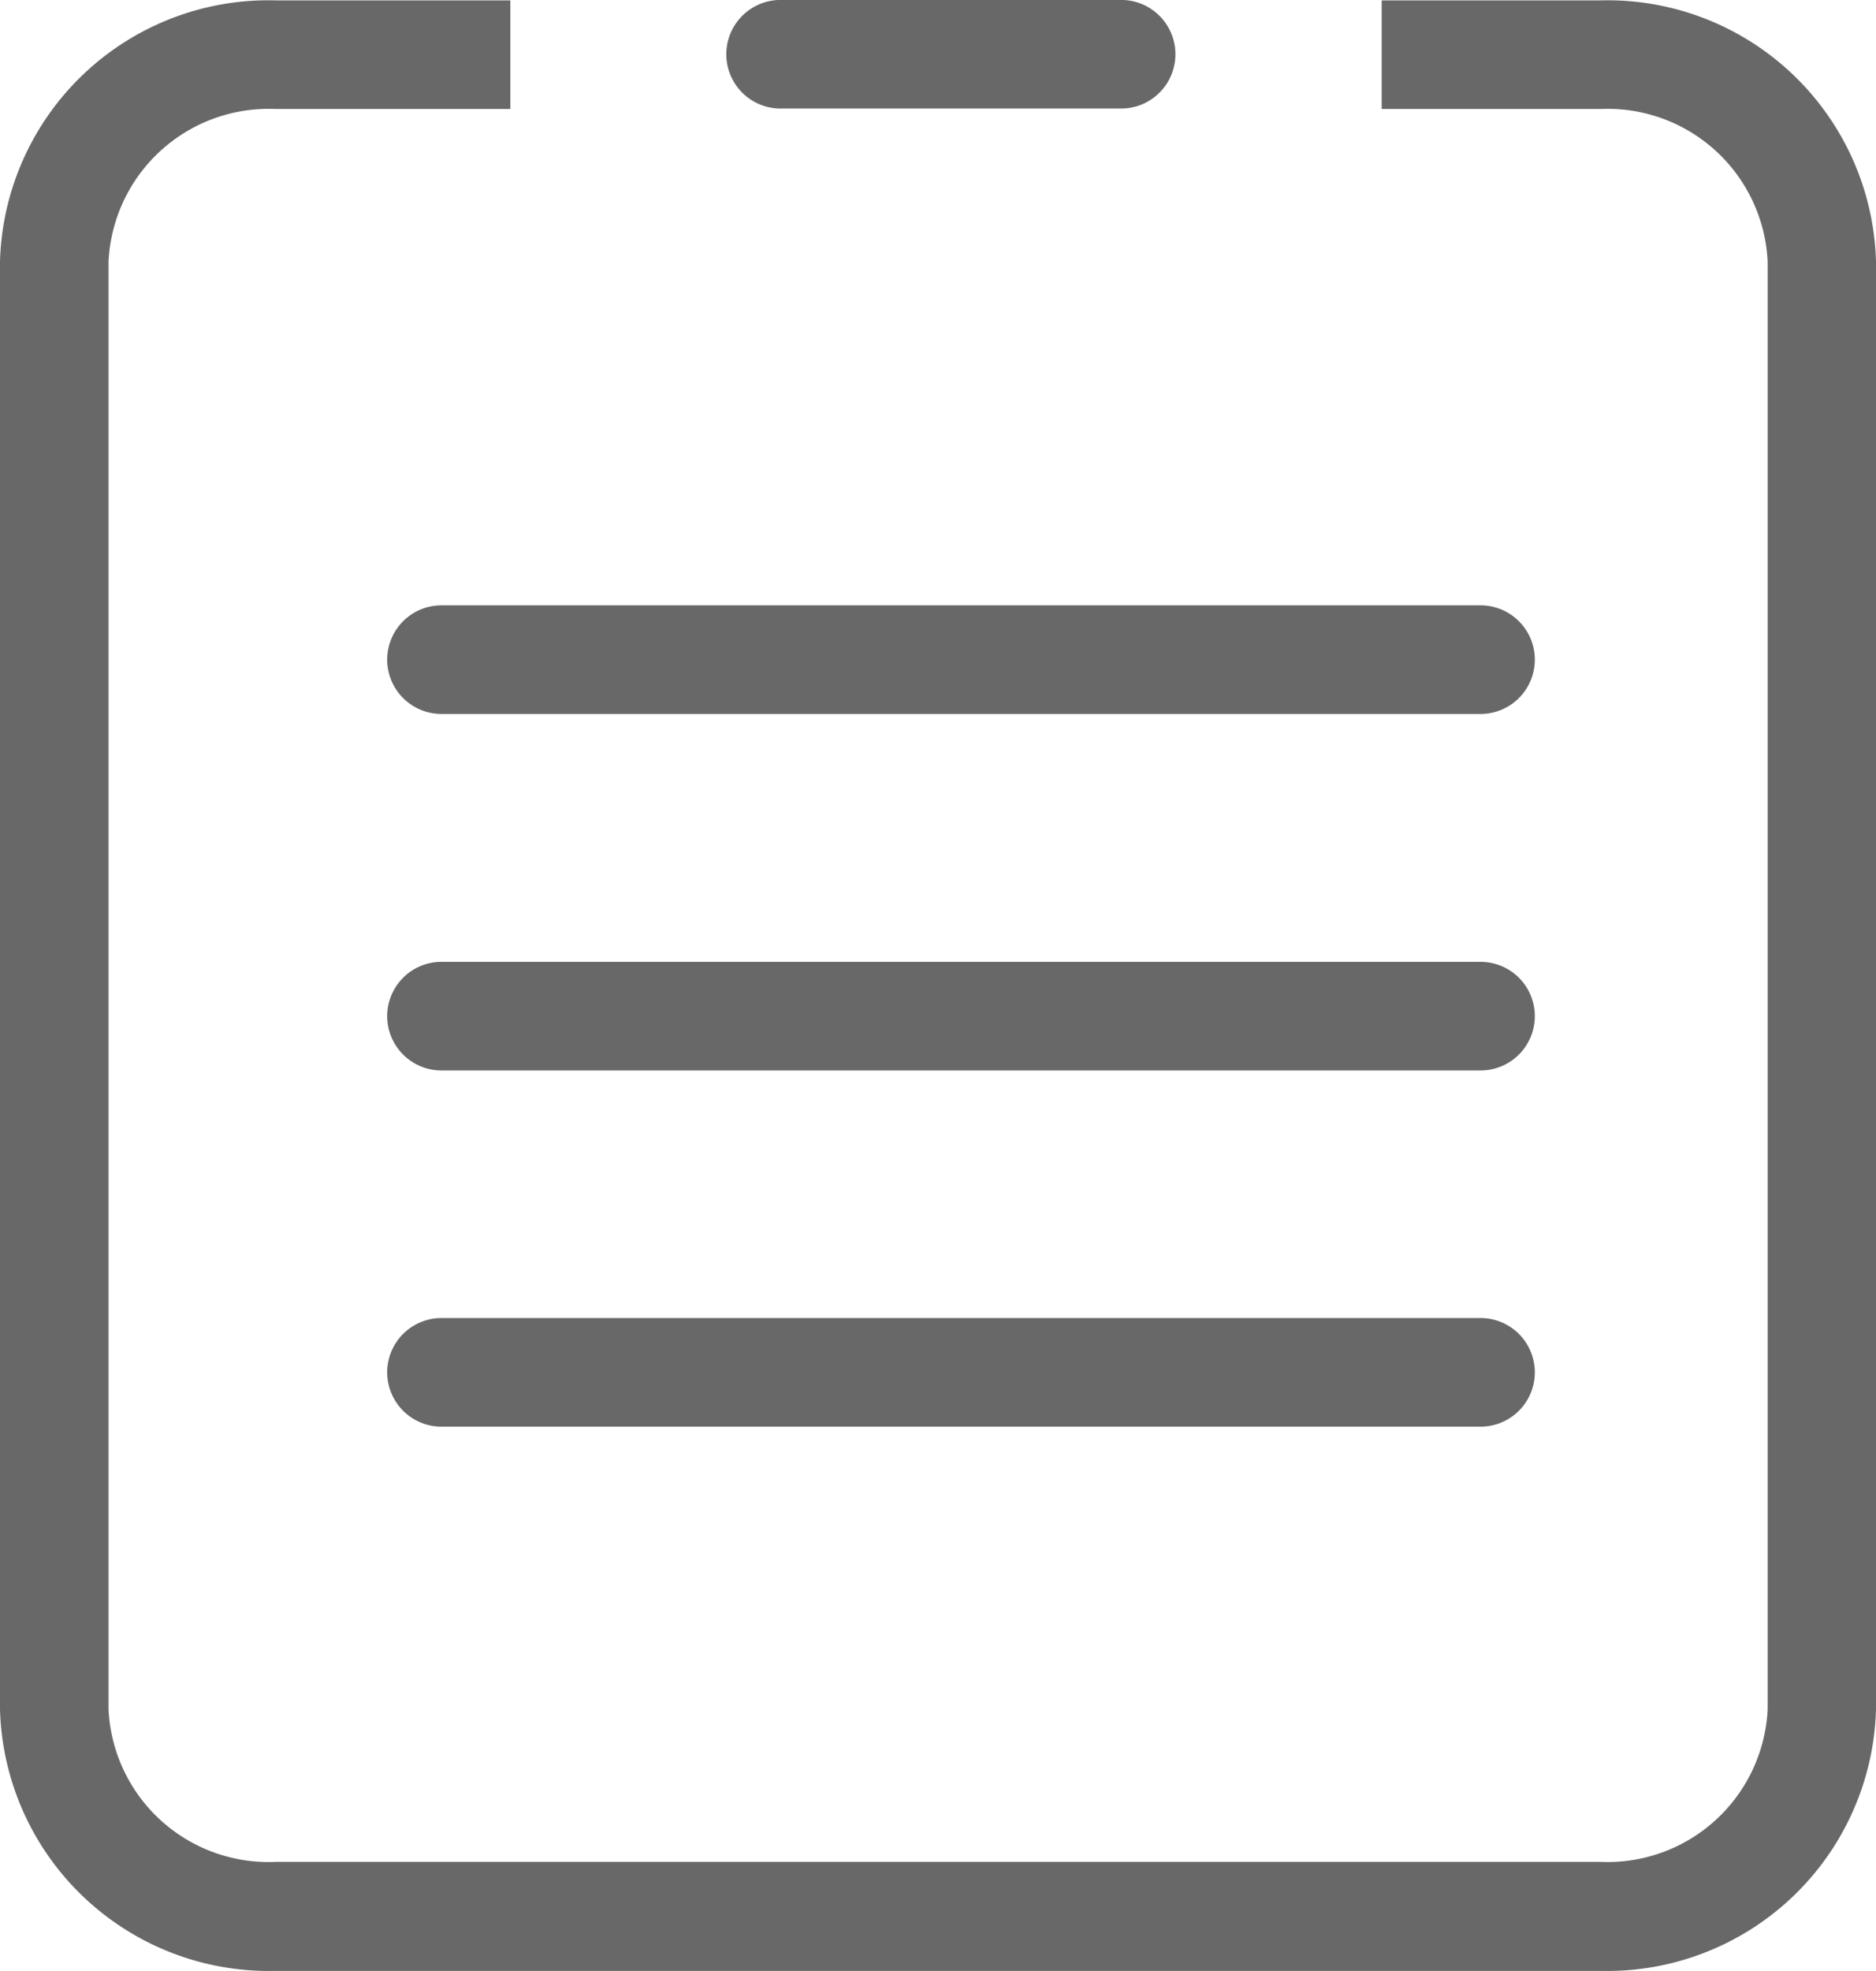 <svg xmlns="http://www.w3.org/2000/svg" viewBox="0 0 30.039 31.539" class="design-iconfont">
  <g fill="#686868">
    <path d="M92.659,76.51H71.436a4.305,4.305,0,0,1-4.408-4.185V49.156a4.3,4.3,0,0,1,4.408-4.179H75.2v1.738H71.436a2.567,2.567,0,0,0-2.67,2.441V72.325a2.565,2.565,0,0,0,2.67,2.441H92.662a2.567,2.567,0,0,0,2.67-2.441V49.156a2.565,2.565,0,0,0-2.67-2.441h-3.51V44.977h3.507a4.3,4.3,0,0,1,4.408,4.179V72.325a4.306,4.306,0,0,1-4.408,4.185Z" transform="translate(-67.028 -44.971)"/>
    <path d="M262.484,46.543H257.03a.869.869,0,1,1,0-1.738h5.453a.869.869,0,1,1,0,1.738Zm5.755,9.688H251.6a.869.869,0,1,1,0-1.738h16.638a.869.869,0,1,1,0,1.738Zm0,5.705H251.6a.869.869,0,0,1,0-1.738h16.638a.869.869,0,0,1,0,1.738Zm0,5.7H251.6a.869.869,0,0,1,0-1.738h16.638a.869.869,0,1,1,0,1.738Z" transform="translate(-244.531 -44.806)"/>
  </g>
</svg>
